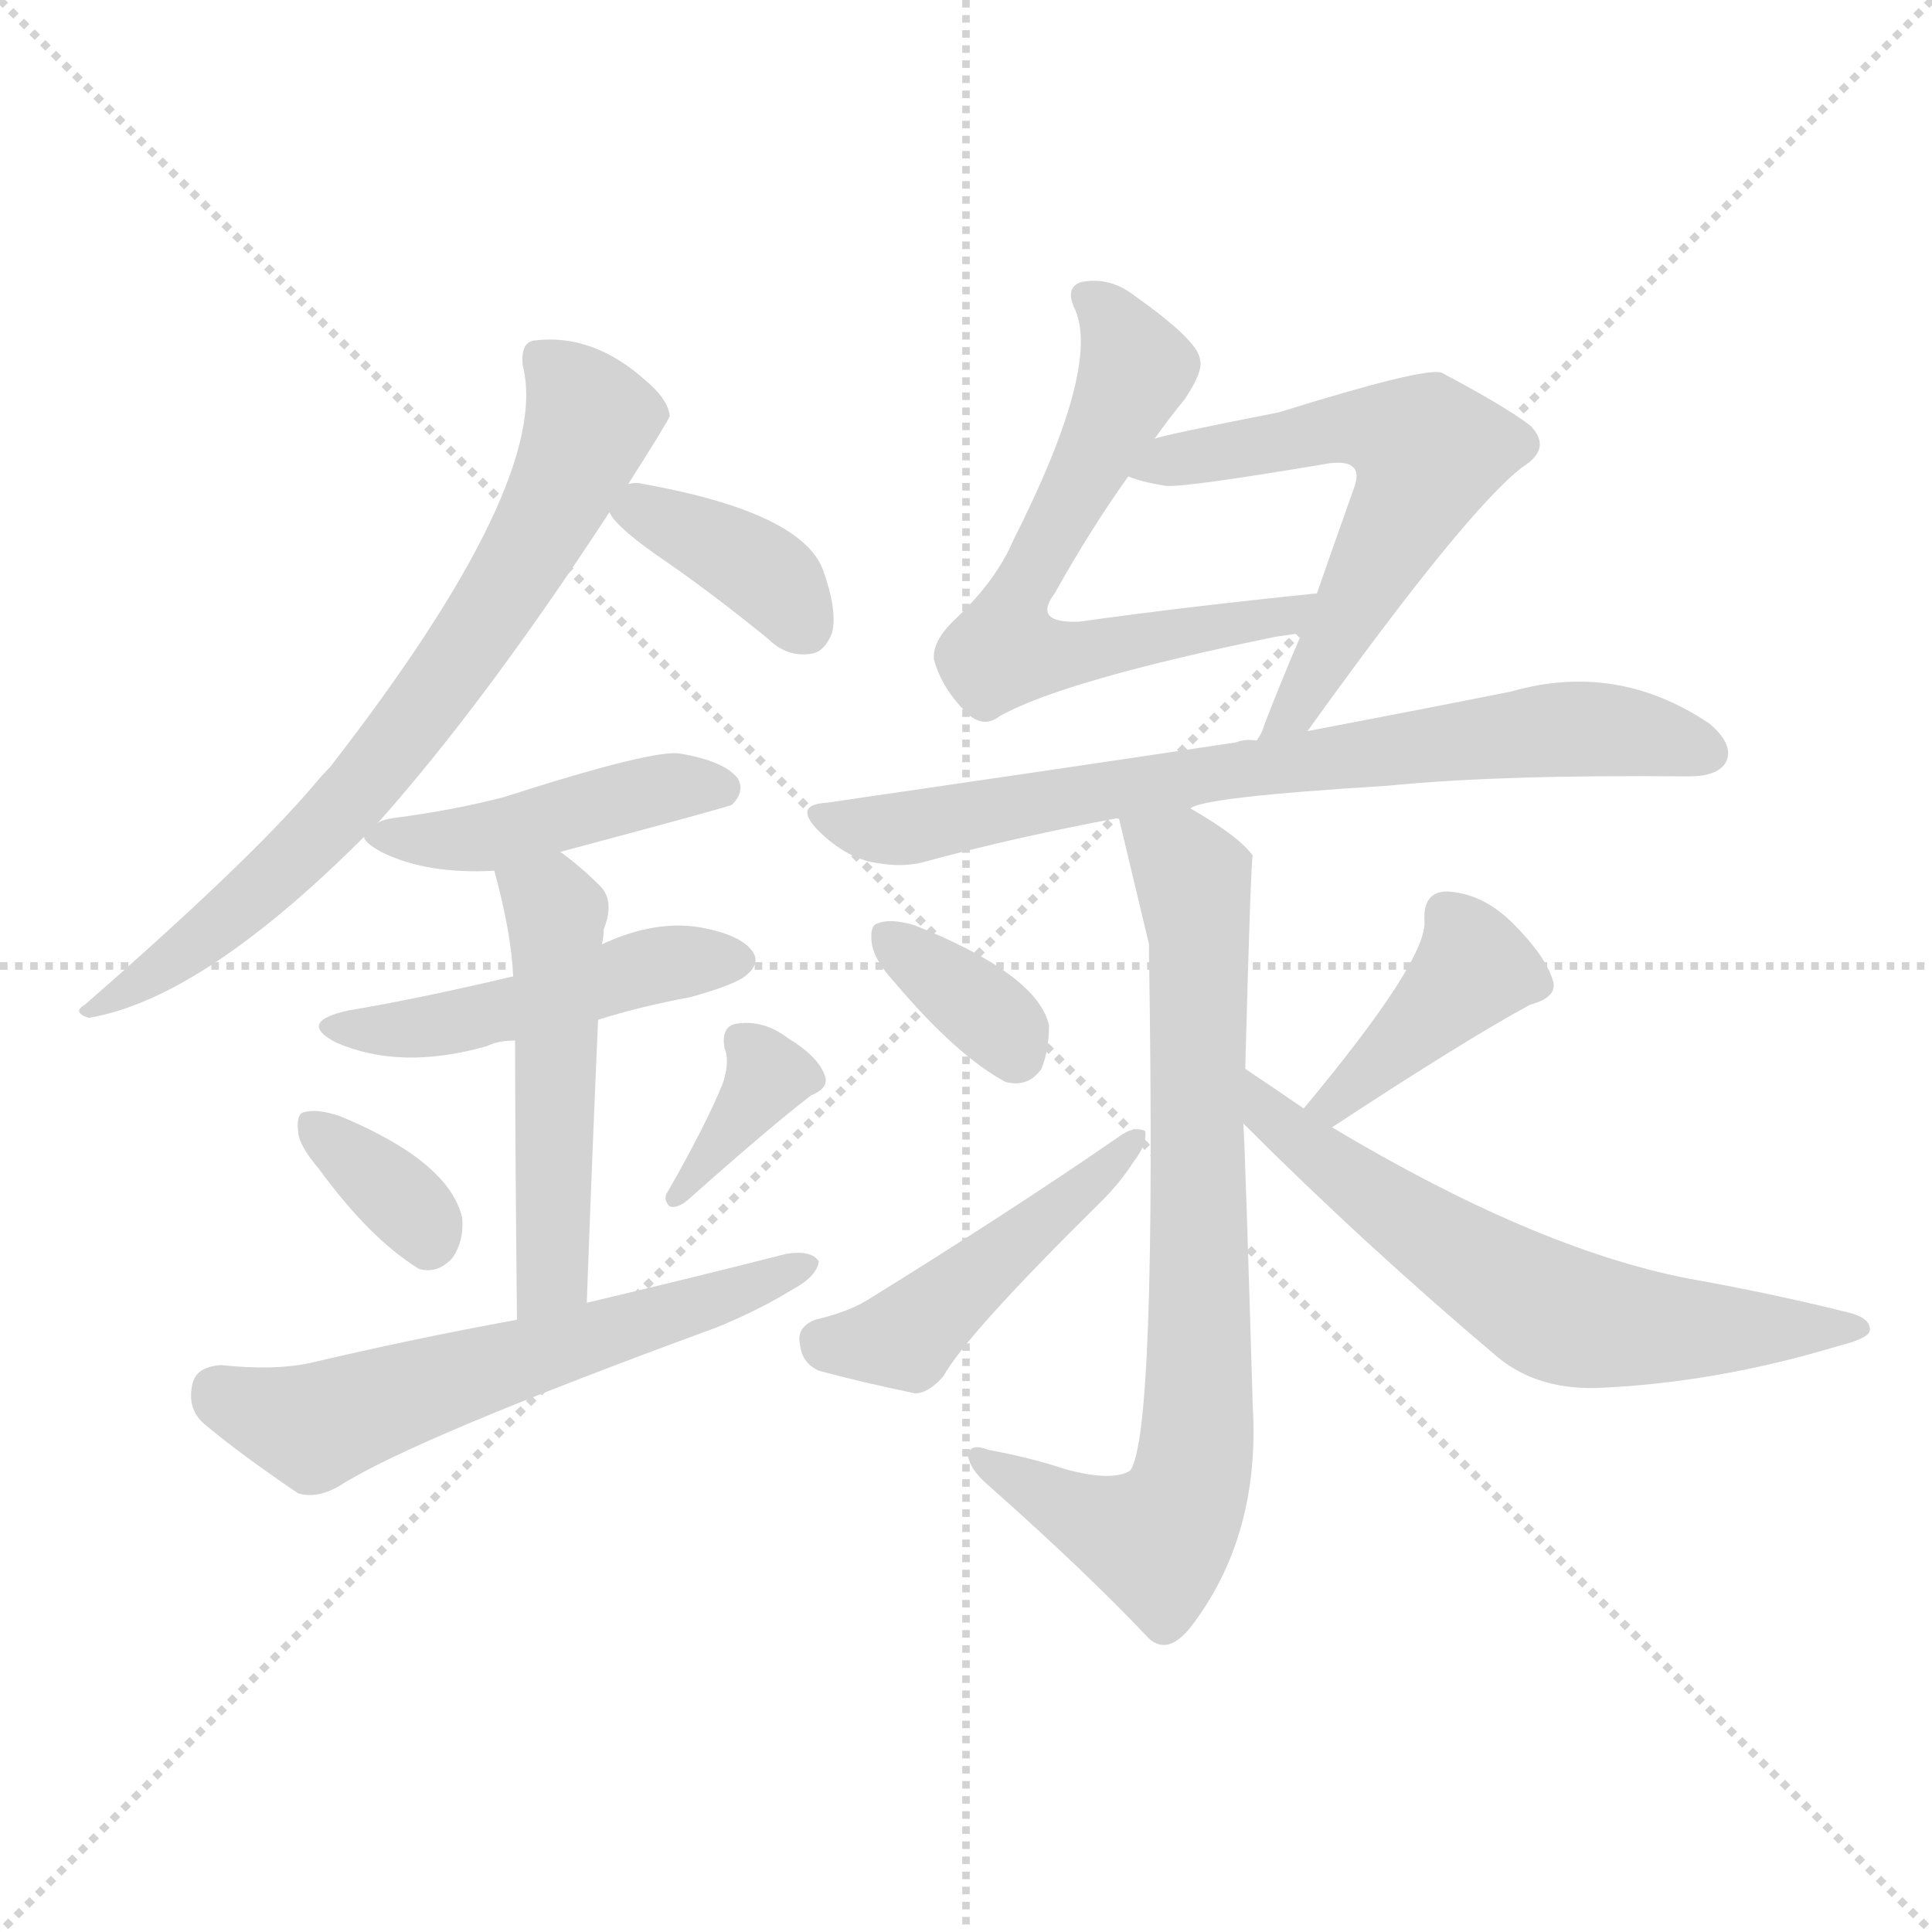 <svg xmlns="http://www.w3.org/2000/svg" version="1.1" viewBox="0 0 1024 1024">
  <g stroke="lightgray" stroke-dasharray="1,1" stroke-width="1" transform="scale(4, 4)">
    <line x1="0" y1="0" x2="256" y2="256" />
    <line x1="256" y1="0" x2="0" y2="256" />
    <line x1="128" y1="0" x2="128" y2="256" />
    <line x1="0" y1="128" x2="256" y2="128" />
  </g>
  <g transform="scale(1.0, -1.0) translate(0.0, -799.50)">
    <style type="text/css">
      
        @keyframes keyframes0 {
          from {
            stroke: blue;
            stroke-dashoffset: 709;
            stroke-width: 128;
          }
          70% {
            animation-timing-function: step-end;
            stroke: blue;
            stroke-dashoffset: 0;
            stroke-width: 128;
          }
          to {
            stroke: black;
            stroke-width: 1024;
          }
        }
        #make-me-a-hanzi-animation-0 {
          animation: keyframes0 0.827s both;
          animation-delay: 0s;
          animation-timing-function: linear;
        }
      
        @keyframes keyframes1 {
          from {
            stroke: blue;
            stroke-dashoffset: 371;
            stroke-width: 128;
          }
          55% {
            animation-timing-function: step-end;
            stroke: blue;
            stroke-dashoffset: 0;
            stroke-width: 128;
          }
          to {
            stroke: black;
            stroke-width: 1024;
          }
        }
        #make-me-a-hanzi-animation-1 {
          animation: keyframes1 0.552s both;
          animation-delay: 0.827s;
          animation-timing-function: linear;
        }
      
        @keyframes keyframes2 {
          from {
            stroke: blue;
            stroke-dashoffset: 443;
            stroke-width: 128;
          }
          59% {
            animation-timing-function: step-end;
            stroke: blue;
            stroke-dashoffset: 0;
            stroke-width: 128;
          }
          to {
            stroke: black;
            stroke-width: 1024;
          }
        }
        #make-me-a-hanzi-animation-2 {
          animation: keyframes2 0.611s both;
          animation-delay: 1.379s;
          animation-timing-function: linear;
        }
      
        @keyframes keyframes3 {
          from {
            stroke: blue;
            stroke-dashoffset: 470;
            stroke-width: 128;
          }
          60% {
            animation-timing-function: step-end;
            stroke: blue;
            stroke-dashoffset: 0;
            stroke-width: 128;
          }
          to {
            stroke: black;
            stroke-width: 1024;
          }
        }
        #make-me-a-hanzi-animation-3 {
          animation: keyframes3 0.632s both;
          animation-delay: 1.989s;
          animation-timing-function: linear;
        }
      
        @keyframes keyframes4 {
          from {
            stroke: blue;
            stroke-dashoffset: 498;
            stroke-width: 128;
          }
          62% {
            animation-timing-function: step-end;
            stroke: blue;
            stroke-dashoffset: 0;
            stroke-width: 128;
          }
          to {
            stroke: black;
            stroke-width: 1024;
          }
        }
        #make-me-a-hanzi-animation-4 {
          animation: keyframes4 0.655s both;
          animation-delay: 2.622s;
          animation-timing-function: linear;
        }
      
        @keyframes keyframes5 {
          from {
            stroke: blue;
            stroke-dashoffset: 342;
            stroke-width: 128;
          }
          53% {
            animation-timing-function: step-end;
            stroke: blue;
            stroke-dashoffset: 0;
            stroke-width: 128;
          }
          to {
            stroke: black;
            stroke-width: 1024;
          }
        }
        #make-me-a-hanzi-animation-5 {
          animation: keyframes5 0.528s both;
          animation-delay: 3.277s;
          animation-timing-function: linear;
        }
      
        @keyframes keyframes6 {
          from {
            stroke: blue;
            stroke-dashoffset: 353;
            stroke-width: 128;
          }
          53% {
            animation-timing-function: step-end;
            stroke: blue;
            stroke-dashoffset: 0;
            stroke-width: 128;
          }
          to {
            stroke: black;
            stroke-width: 1024;
          }
        }
        #make-me-a-hanzi-animation-6 {
          animation: keyframes6 0.537s both;
          animation-delay: 3.806s;
          animation-timing-function: linear;
        }
      
        @keyframes keyframes7 {
          from {
            stroke: blue;
            stroke-dashoffset: 585;
            stroke-width: 128;
          }
          66% {
            animation-timing-function: step-end;
            stroke: blue;
            stroke-dashoffset: 0;
            stroke-width: 128;
          }
          to {
            stroke: black;
            stroke-width: 1024;
          }
        }
        #make-me-a-hanzi-animation-7 {
          animation: keyframes7 0.726s both;
          animation-delay: 4.343s;
          animation-timing-function: linear;
        }
      
        @keyframes keyframes8 {
          from {
            stroke: blue;
            stroke-dashoffset: 628;
            stroke-width: 128;
          }
          67% {
            animation-timing-function: step-end;
            stroke: blue;
            stroke-dashoffset: 0;
            stroke-width: 128;
          }
          to {
            stroke: black;
            stroke-width: 1024;
          }
        }
        #make-me-a-hanzi-animation-8 {
          animation: keyframes8 0.761s both;
          animation-delay: 5.069s;
          animation-timing-function: linear;
        }
      
        @keyframes keyframes9 {
          from {
            stroke: blue;
            stroke-dashoffset: 585;
            stroke-width: 128;
          }
          66% {
            animation-timing-function: step-end;
            stroke: blue;
            stroke-dashoffset: 0;
            stroke-width: 128;
          }
          to {
            stroke: black;
            stroke-width: 1024;
          }
        }
        #make-me-a-hanzi-animation-9 {
          animation: keyframes9 0.726s both;
          animation-delay: 5.83s;
          animation-timing-function: linear;
        }
      
        @keyframes keyframes10 {
          from {
            stroke: blue;
            stroke-dashoffset: 719;
            stroke-width: 128;
          }
          70% {
            animation-timing-function: step-end;
            stroke: blue;
            stroke-dashoffset: 0;
            stroke-width: 128;
          }
          to {
            stroke: black;
            stroke-width: 1024;
          }
        }
        #make-me-a-hanzi-animation-10 {
          animation: keyframes10 0.835s both;
          animation-delay: 6.556s;
          animation-timing-function: linear;
        }
      
        @keyframes keyframes11 {
          from {
            stroke: blue;
            stroke-dashoffset: 756;
            stroke-width: 128;
          }
          71% {
            animation-timing-function: step-end;
            stroke: blue;
            stroke-dashoffset: 0;
            stroke-width: 128;
          }
          to {
            stroke: black;
            stroke-width: 1024;
          }
        }
        #make-me-a-hanzi-animation-11 {
          animation: keyframes11 0.865s both;
          animation-delay: 7.391s;
          animation-timing-function: linear;
        }
      
        @keyframes keyframes12 {
          from {
            stroke: blue;
            stroke-dashoffset: 348;
            stroke-width: 128;
          }
          53% {
            animation-timing-function: step-end;
            stroke: blue;
            stroke-dashoffset: 0;
            stroke-width: 128;
          }
          to {
            stroke: black;
            stroke-width: 1024;
          }
        }
        #make-me-a-hanzi-animation-12 {
          animation: keyframes12 0.533s both;
          animation-delay: 8.256s;
          animation-timing-function: linear;
        }
      
        @keyframes keyframes13 {
          from {
            stroke: blue;
            stroke-dashoffset: 459;
            stroke-width: 128;
          }
          60% {
            animation-timing-function: step-end;
            stroke: blue;
            stroke-dashoffset: 0;
            stroke-width: 128;
          }
          to {
            stroke: black;
            stroke-width: 1024;
          }
        }
        #make-me-a-hanzi-animation-13 {
          animation: keyframes13 0.624s both;
          animation-delay: 8.79s;
          animation-timing-function: linear;
        }
      
        @keyframes keyframes14 {
          from {
            stroke: blue;
            stroke-dashoffset: 396;
            stroke-width: 128;
          }
          56% {
            animation-timing-function: step-end;
            stroke: blue;
            stroke-dashoffset: 0;
            stroke-width: 128;
          }
          to {
            stroke: black;
            stroke-width: 1024;
          }
        }
        #make-me-a-hanzi-animation-14 {
          animation: keyframes14 0.572s both;
          animation-delay: 9.413s;
          animation-timing-function: linear;
        }
      
        @keyframes keyframes15 {
          from {
            stroke: blue;
            stroke-dashoffset: 622;
            stroke-width: 128;
          }
          67% {
            animation-timing-function: step-end;
            stroke: blue;
            stroke-dashoffset: 0;
            stroke-width: 128;
          }
          to {
            stroke: black;
            stroke-width: 1024;
          }
        }
        #make-me-a-hanzi-animation-15 {
          animation: keyframes15 0.756s both;
          animation-delay: 9.985s;
          animation-timing-function: linear;
        }
      
    </style>
    
      <path d="M 200 363 Q 257 427 323 528 L 333 543 Q 354 576 355 579 Q 354 588 342 598 Q 314 623 283 619 Q 276 618 277 606 Q 293 545 175 393 Q 171 389 166 383 Q 132 343 45 267 Q 38 263 47 260 Q 107 270 193 356 L 200 363 Z" fill="lightgray" />
    
      <path d="M 323 528 Q 326 521 347 506 Q 375 487 407 461 Q 417 451 430 453 Q 437 454 441 464 Q 444 476 436 498 Q 424 528 341 543 Q 337 544 333 543 C 314 541 314 541 323 528 Z" fill="lightgray" />
    
      <path d="M 297 348 Q 387 372 388 373 Q 395 380 391 387 Q 384 396 361 400 Q 348 403 267 377 Q 240 370 209 366 Q 202 365 200 363 C 191 359 191 359 193 356 Q 193 353 202 348 Q 226 336 262 338 L 297 348 Z" fill="lightgray" />
    
      <path d="M 317 259 Q 339 266 366 271 Q 391 278 396 283 Q 403 289 399 295 Q 393 304 371 308 Q 347 312 319 299 L 272 282 Q 221 270 185 264 Q 157 258 178 247 Q 212 232 258 245 Q 264 248 273 248 L 317 259 Z" fill="lightgray" />
    
      <path d="M 311 109 Q 314 191 317 259 L 319 299 Q 320 303 320 307 Q 326 322 318 330 Q 308 340 297 348 C 273 366 254 367 262 338 Q 271 305 272 282 L 273 248 Q 273 199 274 100 C 274 70 310 79 311 109 Z" fill="lightgray" />
    
      <path d="M 169 180 Q 196 143 222 127 Q 232 124 240 133 Q 246 142 245 154 Q 238 184 180 208 Q 168 212 161 210 Q 157 209 158 200 Q 158 193 169 180 Z" fill="lightgray" />
    
      <path d="M 383 225 Q 374 203 354 168 Q 351 164 355 160 Q 359 159 364 163 Q 409 203 430 219 Q 440 223 437 230 Q 433 240 418 249 Q 405 259 391 257 Q 382 256 384 244 Q 387 237 383 225 Z" fill="lightgray" />
    
      <path d="M 274 100 Q 219 90 164 77 Q 145 73 117 76 Q 104 75 102 66 Q 99 53 108 45 Q 127 29 158 8 Q 168 5 180 12 Q 219 37 380 96 Q 402 105 420 116 Q 433 123 434 131 Q 430 137 417 135 Q 366 122 311 109 L 274 100 Z" fill="lightgray" />
    
      <path d="M 612 567 Q 619 577 628 588 Q 638 603 636 609 Q 635 619 601 643 Q 588 653 573 650 Q 564 647 570 635 Q 583 604 537 513 Q 528 492 507 472 Q 494 460 495 450 Q 499 435 512 422 Q 521 413 530 420 Q 564 439 676 462 L 690 464 C 720 468 728 488 698 485 Q 629 478 572 470 Q 547 469 559 485 Q 578 519 598 547 L 612 567 Z" fill="lightgray" />
    
      <path d="M 693 412 Q 777 529 807 552 Q 823 562 811 574 Q 798 584 764 602 Q 755 605 678 581 Q 617 569 612 567 C 583 560 569 556 598 547 Q 605 544 618 542 Q 628 541 705 554 Q 714 555 717 552 Q 721 549 717 539 Q 707 511 698 485 L 690 464 Q 678 436 670 415 Q 669 411 666 407 C 653 380 675 388 693 412 Z" fill="lightgray" />
    
      <path d="M 631 371 Q 637 377 735 383 Q 795 389 895 388 Q 911 388 915 396 Q 919 405 906 416 Q 857 449 801 433 Q 756 424 693 412 L 666 407 Q 660 408 655 406 Q 555 391 438 374 Q 420 373 434 359 Q 446 347 460 343 Q 478 339 491 343 Q 539 356 593 366 L 631 371 Z" fill="lightgray" />
    
      <path d="M 660 233 Q 663 345 664 346 Q 657 356 631 371 C 605 387 586 395 593 366 Q 608 303 609 299 Q 609 298 609 294 Q 613 39 599 20 Q 589 14 564 21 Q 546 27 524 31 Q 514 35 513 28 Q 514 21 523 13 Q 575 -33 609 -69 Q 619 -78 631 -63 Q 668 -15 664 54 Q 660 189 659 204 L 660 233 Z" fill="lightgray" />
    
      <path d="M 474 279 Q 507 240 533 226 Q 545 223 552 233 Q 556 243 556 256 Q 550 283 485 309 Q 472 313 465 310 Q 461 309 462 300 Q 463 291 474 279 Z" fill="lightgray" />
    
      <path d="M 432 100 Q 422 96 424 87 Q 425 77 434 73 Q 456 67 485 61 Q 492 61 500 70 Q 512 92 584 163 Q 594 173 601 184 Q 608 193 607 200 Q 601 203 593 197 Q 535 157 459 110 Q 449 104 432 100 Z" fill="lightgray" />
    
      <path d="M 706 202 Q 776 248 811 267 Q 826 271 823 280 Q 819 293 802 310 Q 786 326 767 327 Q 754 327 755 311 Q 756 290 691 212 C 672 189 681 186 706 202 Z" fill="lightgray" />
    
      <path d="M 691 212 Q 672 225 660 233 C 635 250 638 225 659 204 Q 723 140 794 80 Q 816 62 850 64 Q 911 67 974 86 Q 990 90 991 94 Q 992 101 979 104 Q 939 114 894 122 Q 813 138 706 202 L 691 212 Z" fill="lightgray" />
    
    
      <clipPath id="make-me-a-hanzi-clip-0">
        <path d="M 200 363 Q 257 427 323 528 L 333 543 Q 354 576 355 579 Q 354 588 342 598 Q 314 623 283 619 Q 276 618 277 606 Q 293 545 175 393 Q 171 389 166 383 Q 132 343 45 267 Q 38 263 47 260 Q 107 270 193 356 L 200 363 Z" />
      </clipPath>
      <path clip-path="url(#make-me-a-hanzi-clip-0)" d="M 291 608 L 308 587 L 311 570 L 279 504 L 234 436 L 159 346 L 83 284 L 54 272 L 52 265" fill="none" id="make-me-a-hanzi-animation-0" stroke-dasharray="581 1162" stroke-linecap="round" />
    
      <clipPath id="make-me-a-hanzi-clip-1">
        <path d="M 323 528 Q 326 521 347 506 Q 375 487 407 461 Q 417 451 430 453 Q 437 454 441 464 Q 444 476 436 498 Q 424 528 341 543 Q 337 544 333 543 C 314 541 314 541 323 528 Z" />
      </clipPath>
      <path clip-path="url(#make-me-a-hanzi-clip-1)" d="M 330 529 L 395 502 L 425 469" fill="none" id="make-me-a-hanzi-animation-1" stroke-dasharray="243 486" stroke-linecap="round" />
    
      <clipPath id="make-me-a-hanzi-clip-2">
        <path d="M 297 348 Q 387 372 388 373 Q 395 380 391 387 Q 384 396 361 400 Q 348 403 267 377 Q 240 370 209 366 Q 202 365 200 363 C 191 359 191 359 193 356 Q 193 353 202 348 Q 226 336 262 338 L 297 348 Z" />
      </clipPath>
      <path clip-path="url(#make-me-a-hanzi-clip-2)" d="M 201 355 L 263 357 L 358 383 L 384 381" fill="none" id="make-me-a-hanzi-animation-2" stroke-dasharray="315 630" stroke-linecap="round" />
    
      <clipPath id="make-me-a-hanzi-clip-3">
        <path d="M 317 259 Q 339 266 366 271 Q 391 278 396 283 Q 403 289 399 295 Q 393 304 371 308 Q 347 312 319 299 L 272 282 Q 221 270 185 264 Q 157 258 178 247 Q 212 232 258 245 Q 264 248 273 248 L 317 259 Z" />
      </clipPath>
      <path clip-path="url(#make-me-a-hanzi-clip-3)" d="M 179 257 L 234 256 L 354 289 L 388 291" fill="none" id="make-me-a-hanzi-animation-3" stroke-dasharray="342 684" stroke-linecap="round" />
    
      <clipPath id="make-me-a-hanzi-clip-4">
        <path d="M 311 109 Q 314 191 317 259 L 319 299 Q 320 303 320 307 Q 326 322 318 330 Q 308 340 297 348 C 273 366 254 367 262 338 Q 271 305 272 282 L 273 248 Q 273 199 274 100 C 274 70 310 79 311 109 Z" />
      </clipPath>
      <path clip-path="url(#make-me-a-hanzi-clip-4)" d="M 270 332 L 295 316 L 293 134 L 289 118 L 278 110" fill="none" id="make-me-a-hanzi-animation-4" stroke-dasharray="370 740" stroke-linecap="round" />
    
      <clipPath id="make-me-a-hanzi-clip-5">
        <path d="M 169 180 Q 196 143 222 127 Q 232 124 240 133 Q 246 142 245 154 Q 238 184 180 208 Q 168 212 161 210 Q 157 209 158 200 Q 158 193 169 180 Z" />
      </clipPath>
      <path clip-path="url(#make-me-a-hanzi-clip-5)" d="M 166 203 L 207 170 L 227 143" fill="none" id="make-me-a-hanzi-animation-5" stroke-dasharray="214 428" stroke-linecap="round" />
    
      <clipPath id="make-me-a-hanzi-clip-6">
        <path d="M 383 225 Q 374 203 354 168 Q 351 164 355 160 Q 359 159 364 163 Q 409 203 430 219 Q 440 223 437 230 Q 433 240 418 249 Q 405 259 391 257 Q 382 256 384 244 Q 387 237 383 225 Z" />
      </clipPath>
      <path clip-path="url(#make-me-a-hanzi-clip-6)" d="M 397 245 L 405 226 L 359 165" fill="none" id="make-me-a-hanzi-animation-6" stroke-dasharray="225 450" stroke-linecap="round" />
    
      <clipPath id="make-me-a-hanzi-clip-7">
        <path d="M 274 100 Q 219 90 164 77 Q 145 73 117 76 Q 104 75 102 66 Q 99 53 108 45 Q 127 29 158 8 Q 168 5 180 12 Q 219 37 380 96 Q 402 105 420 116 Q 433 123 434 131 Q 430 137 417 135 Q 366 122 311 109 L 274 100 Z" />
      </clipPath>
      <path clip-path="url(#make-me-a-hanzi-clip-7)" d="M 116 62 L 166 43 L 428 129" fill="none" id="make-me-a-hanzi-animation-7" stroke-dasharray="457 914" stroke-linecap="round" />
    
      <clipPath id="make-me-a-hanzi-clip-8">
        <path d="M 612 567 Q 619 577 628 588 Q 638 603 636 609 Q 635 619 601 643 Q 588 653 573 650 Q 564 647 570 635 Q 583 604 537 513 Q 528 492 507 472 Q 494 460 495 450 Q 499 435 512 422 Q 521 413 530 420 Q 564 439 676 462 L 690 464 C 720 468 728 488 698 485 Q 629 478 572 470 Q 547 469 559 485 Q 578 519 598 547 L 612 567 Z" />
      </clipPath>
      <path clip-path="url(#make-me-a-hanzi-clip-8)" d="M 580 641 L 596 620 L 601 601 L 542 489 L 532 455 L 572 453 L 664 468 L 683 473 L 690 482" fill="none" id="make-me-a-hanzi-animation-8" stroke-dasharray="500 1000" stroke-linecap="round" />
    
      <clipPath id="make-me-a-hanzi-clip-9">
        <path d="M 693 412 Q 777 529 807 552 Q 823 562 811 574 Q 798 584 764 602 Q 755 605 678 581 Q 617 569 612 567 C 583 560 569 556 598 547 Q 605 544 618 542 Q 628 541 705 554 Q 714 555 717 552 Q 721 549 717 539 Q 707 511 698 485 L 690 464 Q 678 436 670 415 Q 669 411 666 407 C 653 380 675 388 693 412 Z" />
      </clipPath>
      <path clip-path="url(#make-me-a-hanzi-clip-9)" d="M 604 550 L 717 573 L 736 571 L 756 557 L 702 448 L 673 409" fill="none" id="make-me-a-hanzi-animation-9" stroke-dasharray="457 914" stroke-linecap="round" />
    
      <clipPath id="make-me-a-hanzi-clip-10">
        <path d="M 631 371 Q 637 377 735 383 Q 795 389 895 388 Q 911 388 915 396 Q 919 405 906 416 Q 857 449 801 433 Q 756 424 693 412 L 666 407 Q 660 408 655 406 Q 555 391 438 374 Q 420 373 434 359 Q 446 347 460 343 Q 478 339 491 343 Q 539 356 593 366 L 631 371 Z" />
      </clipPath>
      <path clip-path="url(#make-me-a-hanzi-clip-10)" d="M 448 363 L 493 362 L 635 389 L 814 412 L 864 412 L 905 400" fill="none" id="make-me-a-hanzi-animation-10" stroke-dasharray="591 1182" stroke-linecap="round" />
    
      <clipPath id="make-me-a-hanzi-clip-11">
        <path d="M 660 233 Q 663 345 664 346 Q 657 356 631 371 C 605 387 586 395 593 366 Q 608 303 609 299 Q 609 298 609 294 Q 613 39 599 20 Q 589 14 564 21 Q 546 27 524 31 Q 514 35 513 28 Q 514 21 523 13 Q 575 -33 609 -69 Q 619 -78 631 -63 Q 668 -15 664 54 Q 660 189 659 204 L 660 233 Z" />
      </clipPath>
      <path clip-path="url(#make-me-a-hanzi-clip-11)" d="M 601 356 L 614 352 L 632 334 L 635 307 L 633 23 L 623 -6 L 613 -17 L 582 -8 L 519 26" fill="none" id="make-me-a-hanzi-animation-11" stroke-dasharray="628 1256" stroke-linecap="round" />
    
      <clipPath id="make-me-a-hanzi-clip-12">
        <path d="M 474 279 Q 507 240 533 226 Q 545 223 552 233 Q 556 243 556 256 Q 550 283 485 309 Q 472 313 465 310 Q 461 309 462 300 Q 463 291 474 279 Z" />
      </clipPath>
      <path clip-path="url(#make-me-a-hanzi-clip-12)" d="M 470 303 L 525 261 L 538 242" fill="none" id="make-me-a-hanzi-animation-12" stroke-dasharray="220 440" stroke-linecap="round" />
    
      <clipPath id="make-me-a-hanzi-clip-13">
        <path d="M 432 100 Q 422 96 424 87 Q 425 77 434 73 Q 456 67 485 61 Q 492 61 500 70 Q 512 92 584 163 Q 594 173 601 184 Q 608 193 607 200 Q 601 203 593 197 Q 535 157 459 110 Q 449 104 432 100 Z" />
      </clipPath>
      <path clip-path="url(#make-me-a-hanzi-clip-13)" d="M 438 87 L 480 91 L 568 162 L 600 197" fill="none" id="make-me-a-hanzi-animation-13" stroke-dasharray="331 662" stroke-linecap="round" />
    
      <clipPath id="make-me-a-hanzi-clip-14">
        <path d="M 706 202 Q 776 248 811 267 Q 826 271 823 280 Q 819 293 802 310 Q 786 326 767 327 Q 754 327 755 311 Q 756 290 691 212 C 672 189 681 186 706 202 Z" />
      </clipPath>
      <path clip-path="url(#make-me-a-hanzi-clip-14)" d="M 767 315 L 781 286 L 709 217 L 701 219" fill="none" id="make-me-a-hanzi-animation-14" stroke-dasharray="268 536" stroke-linecap="round" />
    
      <clipPath id="make-me-a-hanzi-clip-15">
        <path d="M 691 212 Q 672 225 660 233 C 635 250 638 225 659 204 Q 723 140 794 80 Q 816 62 850 64 Q 911 67 974 86 Q 990 90 991 94 Q 992 101 979 104 Q 939 114 894 122 Q 813 138 706 202 L 691 212 Z" />
      </clipPath>
      <path clip-path="url(#make-me-a-hanzi-clip-15)" d="M 661 226 L 673 207 L 696 188 L 826 103 L 915 94 L 984 98" fill="none" id="make-me-a-hanzi-animation-15" stroke-dasharray="494 988" stroke-linecap="round" />
    
  </g>
</svg>